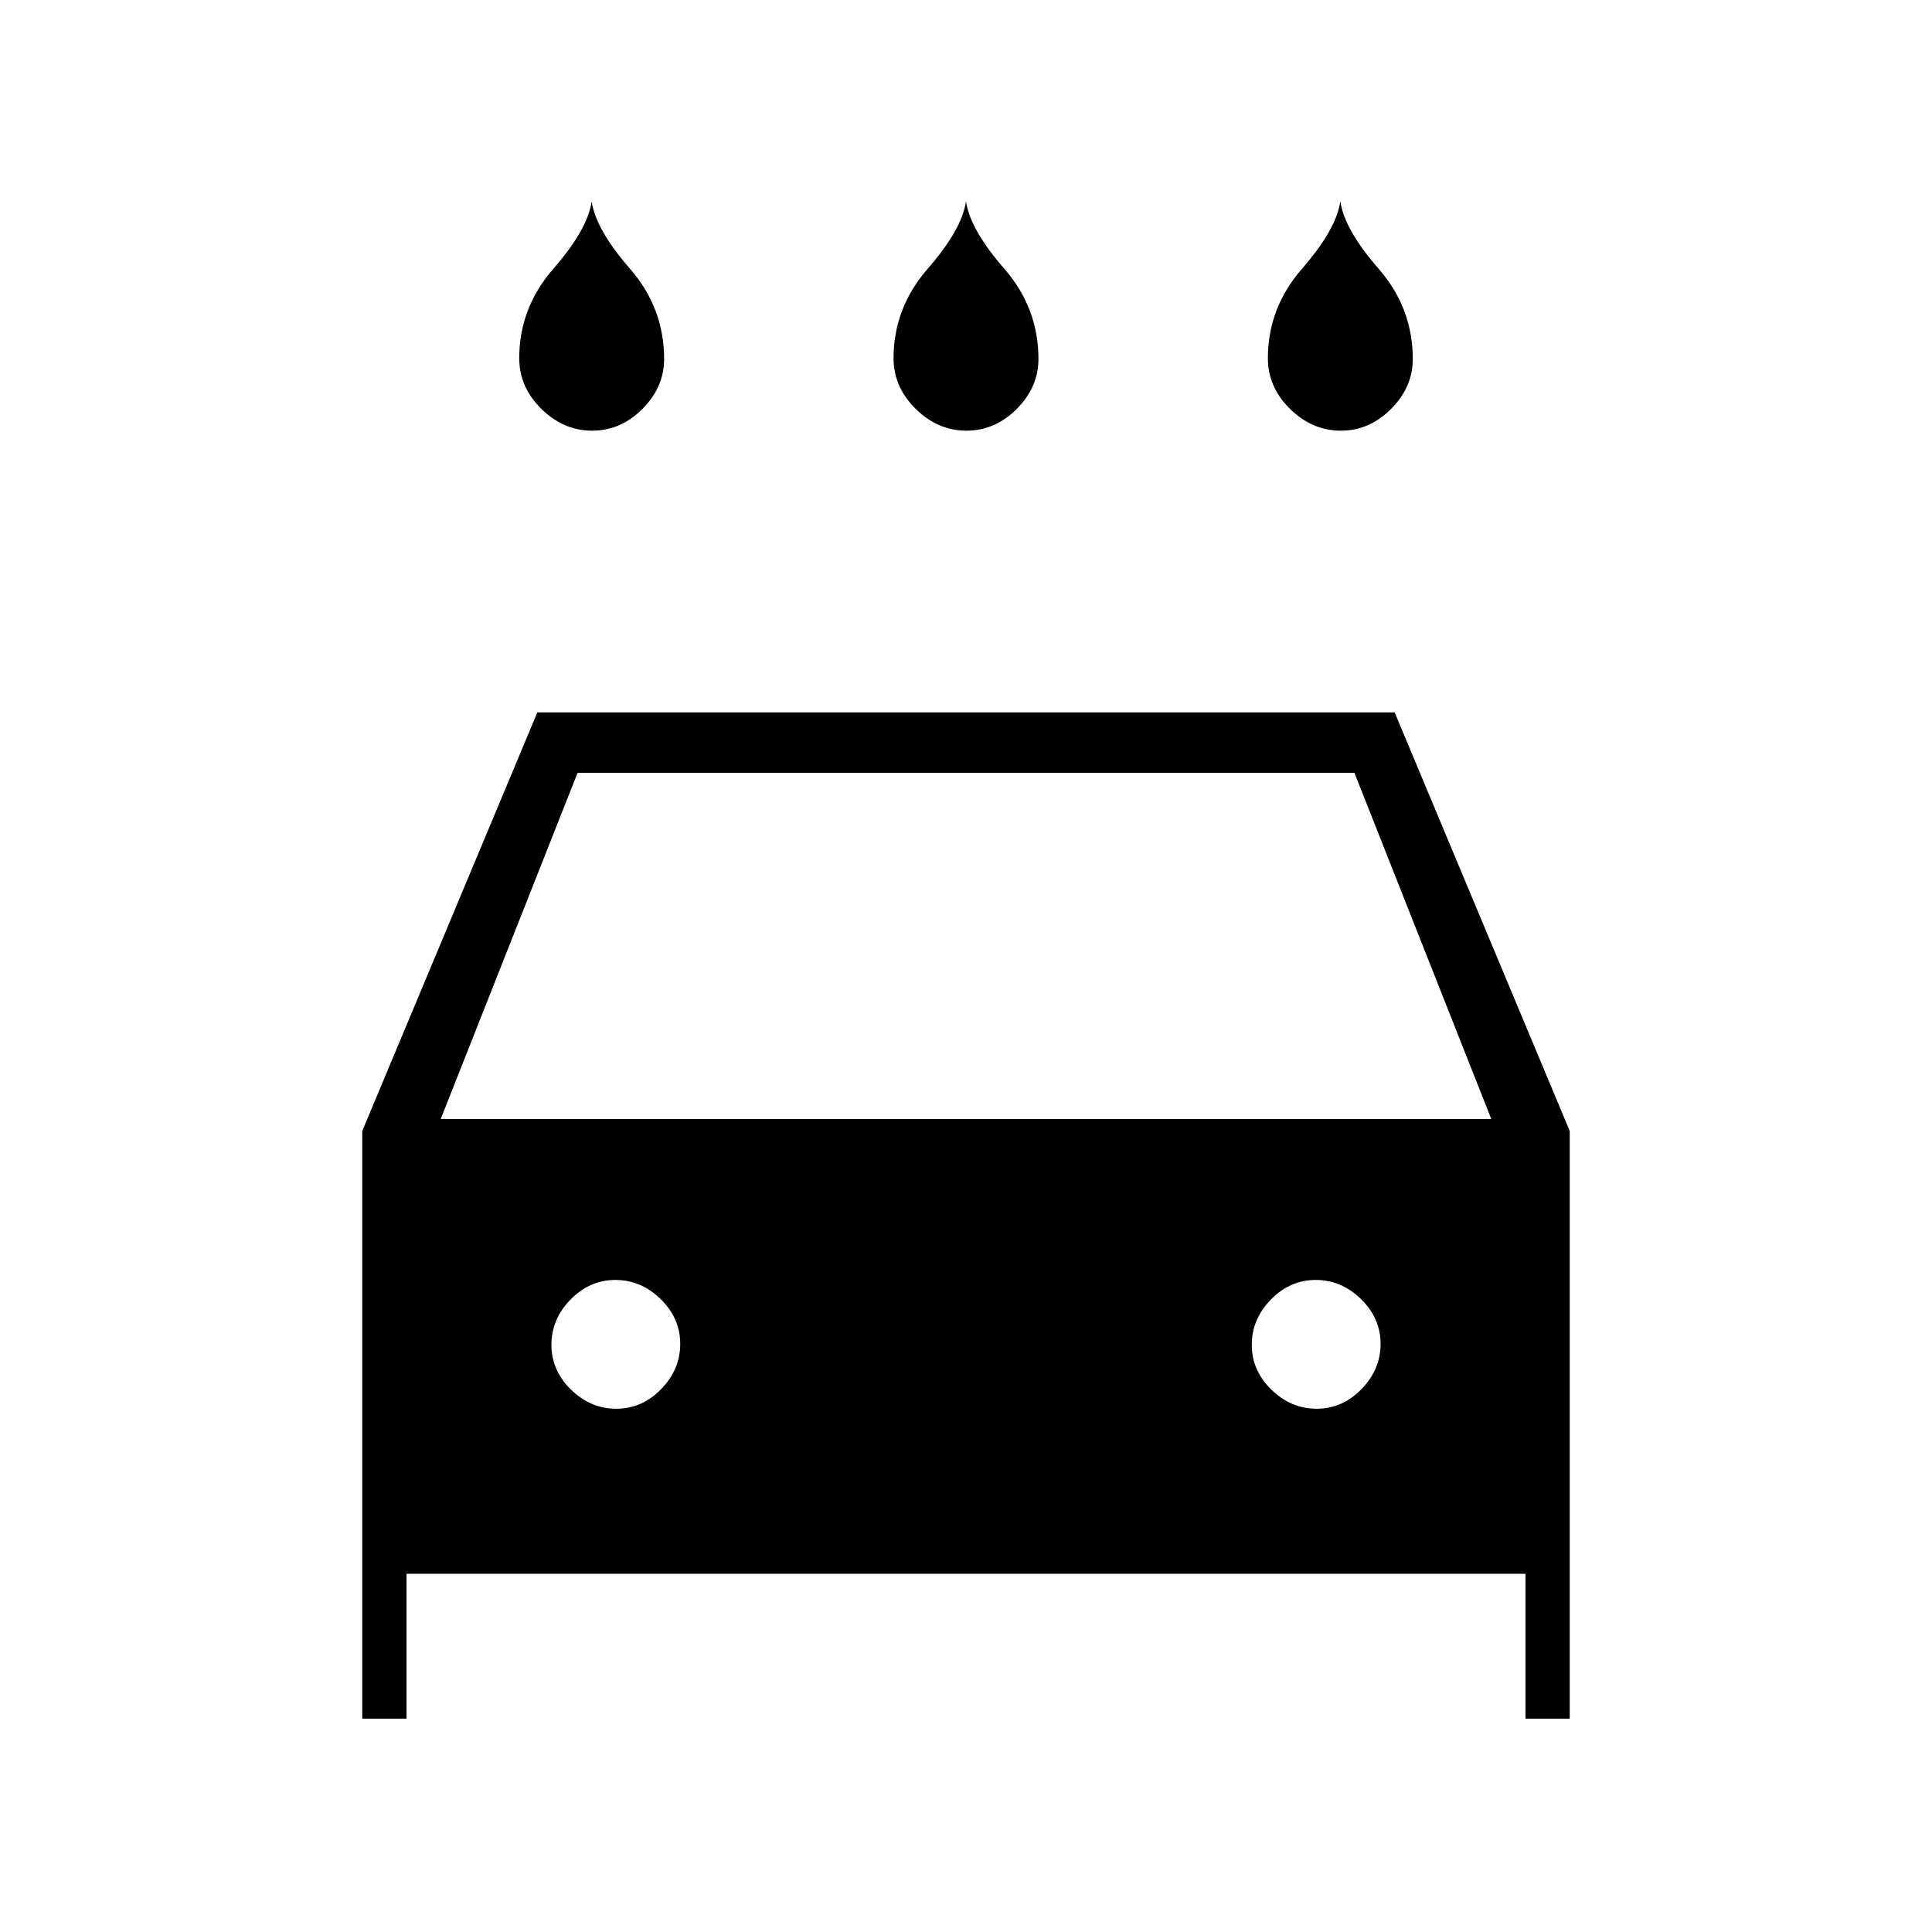 <svg xmlns="http://www.w3.org/2000/svg" height="20" viewBox="0 -960 960 960" width="20"><path d="M480.24-746Q466-746 455-756.83q-11-10.84-11-25.17 0-25 17-44.5t19-33.5q2 14 19 33.5t17 44.93q0 13.9-10.76 24.74-10.77 10.83-25 10.83Zm-186 0Q280-746 269-756.83q-11-10.84-11-25.17 0-25 17-44.5t19-33.5q2 14 19 33.5t17 44.93q0 13.9-10.76 24.74-10.77 10.83-25 10.83Zm372 0Q652-746 641-756.83q-11-10.84-11-25.17 0-25 17-44.5t19-33.5q2 14 19 33.5t17 44.93q0 13.9-10.76 24.74-10.77 10.83-25 10.83ZM202-178v72h-22v-292l87-208h426l87 208v292h-22v-72H202Zm17-226h522l-68-172H287l-68 172Zm87.24 144q12.76 0 22.26-9.74 9.5-9.73 9.5-22.5 0-12.76-9.74-22.26-9.73-9.5-22.5-9.5-12.76 0-22.26 9.74-9.5 9.73-9.5 22.5 0 12.76 9.74 22.26 9.73 9.5 22.5 9.5Zm348 0q12.76 0 22.26-9.74 9.5-9.73 9.5-22.5 0-12.76-9.74-22.26-9.73-9.5-22.5-9.5-12.76 0-22.26 9.74-9.5 9.73-9.5 22.5 0 12.76 9.74 22.26 9.73 9.5 22.5 9.5Z"/></svg>